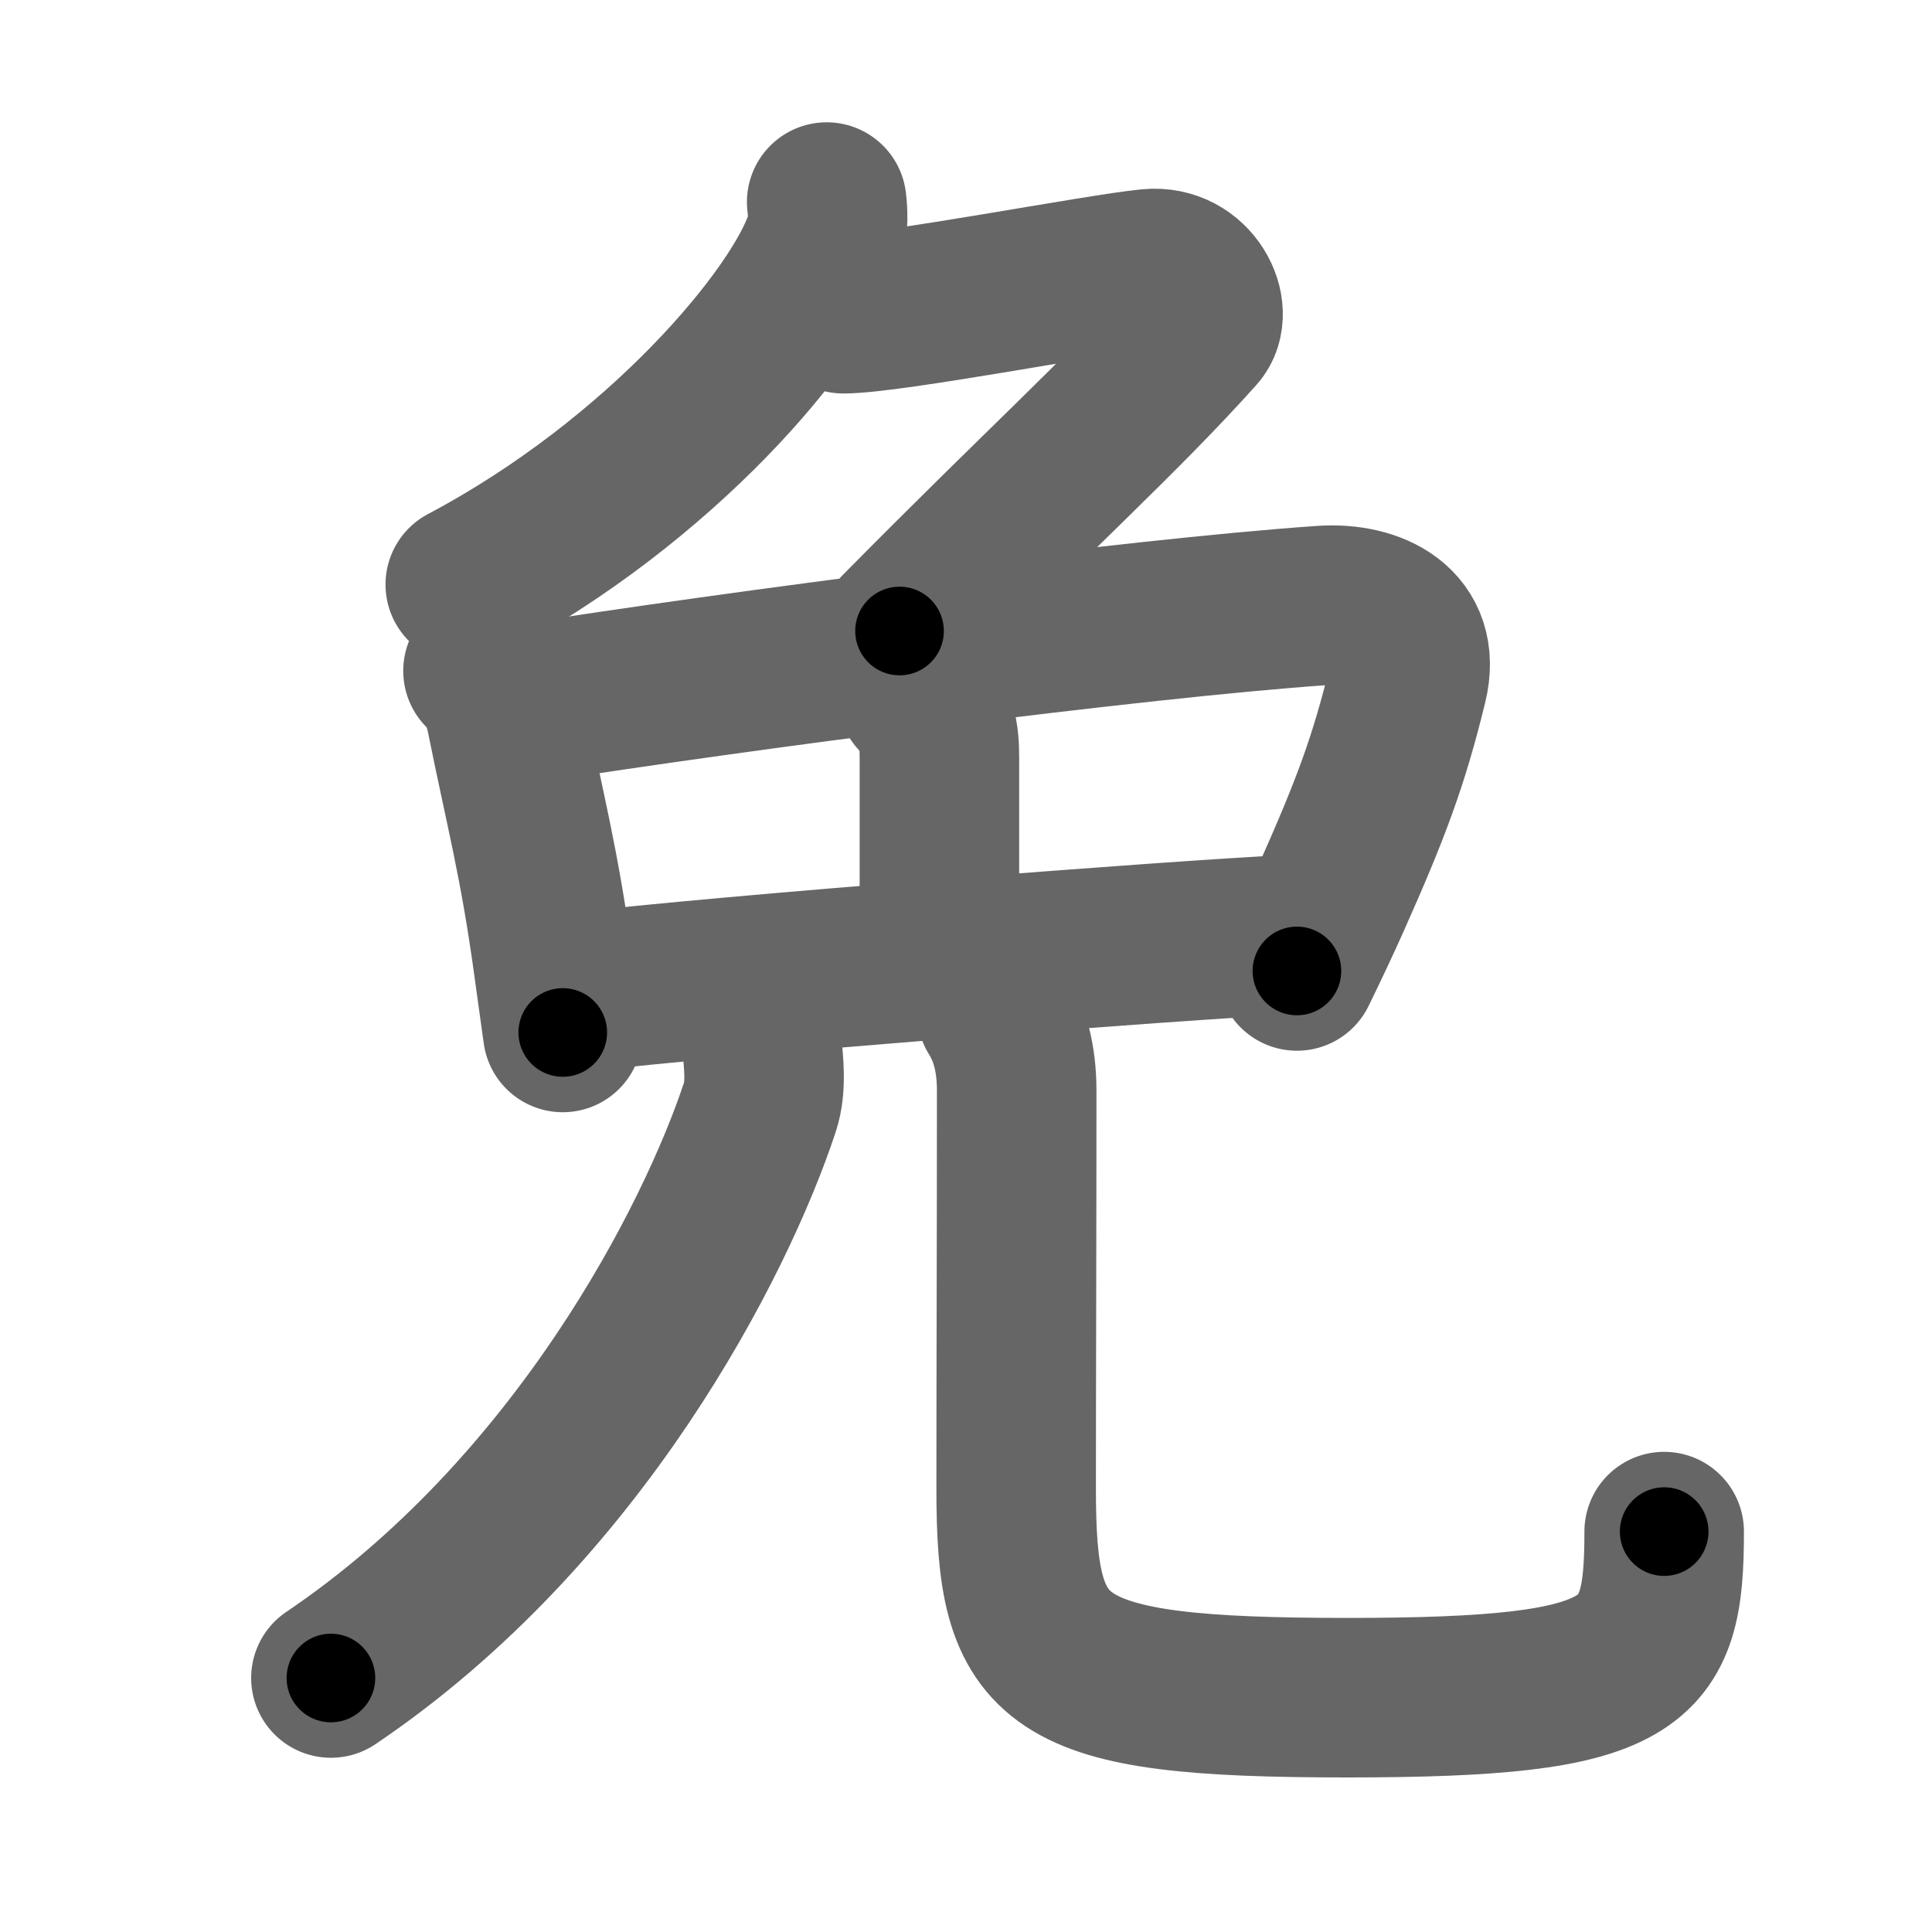 <svg xmlns="http://www.w3.org/2000/svg" width="109" height="109" viewBox="0 0 109 109" id="514d"><g fill="none" stroke="#666" stroke-width="9" stroke-linecap="round" stroke-linejoin="round"><g><g><g><path d="M46.64,11.4c0.06,0.51,0.12,1.33-0.12,2.07c-1.41,4.35-9.22,13.66-20.27,19.51" /><path d="M47.58,17.7c2.69,0,14.44-2.27,17.27-2.54c2.43-0.23,3.69,2.44,2.67,3.57C63.25,23.48,59,27.25,50.75,35.6" /></g><path d="M27.25,37.85c0.76,0.76,1.1,1.56,1.31,2.59c1.07,5.31,1.86,8.15,2.67,14.06c0.16,1.19,0.34,2.43,0.52,3.75" /><path d="M29.64,39.71c11.64-1.84,34.48-4.83,44.98-5.55c2.84-0.19,5.6,1.14,4.8,4.41c-1.07,4.39-2.09,7.1-4.37,12.21c-0.53,1.19-1.15,2.5-1.88,4" /><path d="M51.75,39.25c1.12,1.12,1.25,2.25,1.25,3.5c0,4.75,0,8.5,0,10.5" /><path d="M32.5,56c8.25-1,34.5-3,40-3.25" /></g><g><g><path d="M43,59c0.06,0.86,0.27,2.26-0.13,3.47c-2.49,7.53-10.24,22.78-24.2,32.2" /></g><g><path d="M56.24,57.12c0.74,1.19,1.12,2.59,1.12,4.43c0,8.45-0.03,15.7-0.03,22.45c0,10,1.79,11.78,18.67,11.78c16.5,0,17.89-1.78,17.89-9.37" /></g></g></g></g><g fill="none" stroke="#000" stroke-width="5" stroke-linecap="round" stroke-linejoin="round"><g><g><g><path d="M46.64,11.4c0.06,0.51,0.12,1.33-0.12,2.07c-1.41,4.35-9.22,13.66-20.27,19.51" stroke-dasharray="30.7" stroke-dashoffset="30.7"><animate id="0" attributeName="stroke-dashoffset" values="30.7;0" dur="0.31s" fill="freeze" begin="0s;514d.click" /></path><path d="M47.58,17.7c2.69,0,14.44-2.27,17.27-2.54c2.43-0.23,3.69,2.44,2.67,3.57C63.25,23.48,59,27.25,50.75,35.6" stroke-dasharray="46.79" stroke-dashoffset="46.79"><animate attributeName="stroke-dashoffset" values="46.79" fill="freeze" begin="514d.click" /><animate id="1" attributeName="stroke-dashoffset" values="46.79;0" dur="0.47s" fill="freeze" begin="0.end" /></path></g><path d="M27.25,37.85c0.76,0.76,1.1,1.56,1.31,2.59c1.07,5.31,1.86,8.15,2.67,14.06c0.16,1.19,0.34,2.43,0.52,3.75" stroke-dasharray="21.05" stroke-dashoffset="21.05"><animate attributeName="stroke-dashoffset" values="21.05" fill="freeze" begin="514d.click" /><animate id="2" attributeName="stroke-dashoffset" values="21.05;0" dur="0.21s" fill="freeze" begin="1.end" /></path><path d="M29.64,39.71c11.64-1.84,34.48-4.83,44.98-5.55c2.84-0.19,5.6,1.14,4.8,4.41c-1.07,4.39-2.09,7.1-4.37,12.21c-0.53,1.19-1.15,2.5-1.88,4" stroke-dasharray="70.58" stroke-dashoffset="70.58"><animate attributeName="stroke-dashoffset" values="70.58" fill="freeze" begin="514d.click" /><animate id="3" attributeName="stroke-dashoffset" values="70.58;0" dur="0.53s" fill="freeze" begin="2.end" /></path><path d="M51.75,39.25c1.12,1.12,1.25,2.25,1.25,3.5c0,4.75,0,8.5,0,10.5" stroke-dasharray="14.34" stroke-dashoffset="14.34"><animate attributeName="stroke-dashoffset" values="14.34" fill="freeze" begin="514d.click" /><animate id="4" attributeName="stroke-dashoffset" values="14.34;0" dur="0.14s" fill="freeze" begin="3.end" /></path><path d="M32.5,56c8.25-1,34.5-3,40-3.25" stroke-dasharray="40.14" stroke-dashoffset="40.14"><animate attributeName="stroke-dashoffset" values="40.14" fill="freeze" begin="514d.click" /><animate id="5" attributeName="stroke-dashoffset" values="40.14;0" dur="0.4s" fill="freeze" begin="4.end" /></path></g><g><g><path d="M43,59c0.06,0.86,0.27,2.26-0.13,3.47c-2.49,7.53-10.24,22.78-24.2,32.2" stroke-dasharray="44.43" stroke-dashoffset="44.43"><animate attributeName="stroke-dashoffset" values="44.43" fill="freeze" begin="514d.click" /><animate id="6" attributeName="stroke-dashoffset" values="44.43;0" dur="0.44s" fill="freeze" begin="5.end" /></path></g><g><path d="M56.24,57.12c0.74,1.19,1.12,2.59,1.12,4.43c0,8.45-0.03,15.7-0.03,22.45c0,10,1.79,11.78,18.67,11.78c16.5,0,17.89-1.78,17.89-9.37" stroke-dasharray="77.45" stroke-dashoffset="77.45"><animate attributeName="stroke-dashoffset" values="77.45" fill="freeze" begin="514d.click" /><animate id="7" attributeName="stroke-dashoffset" values="77.45;0" dur="0.58s" fill="freeze" begin="6.end" /></path></g></g></g></g></svg>